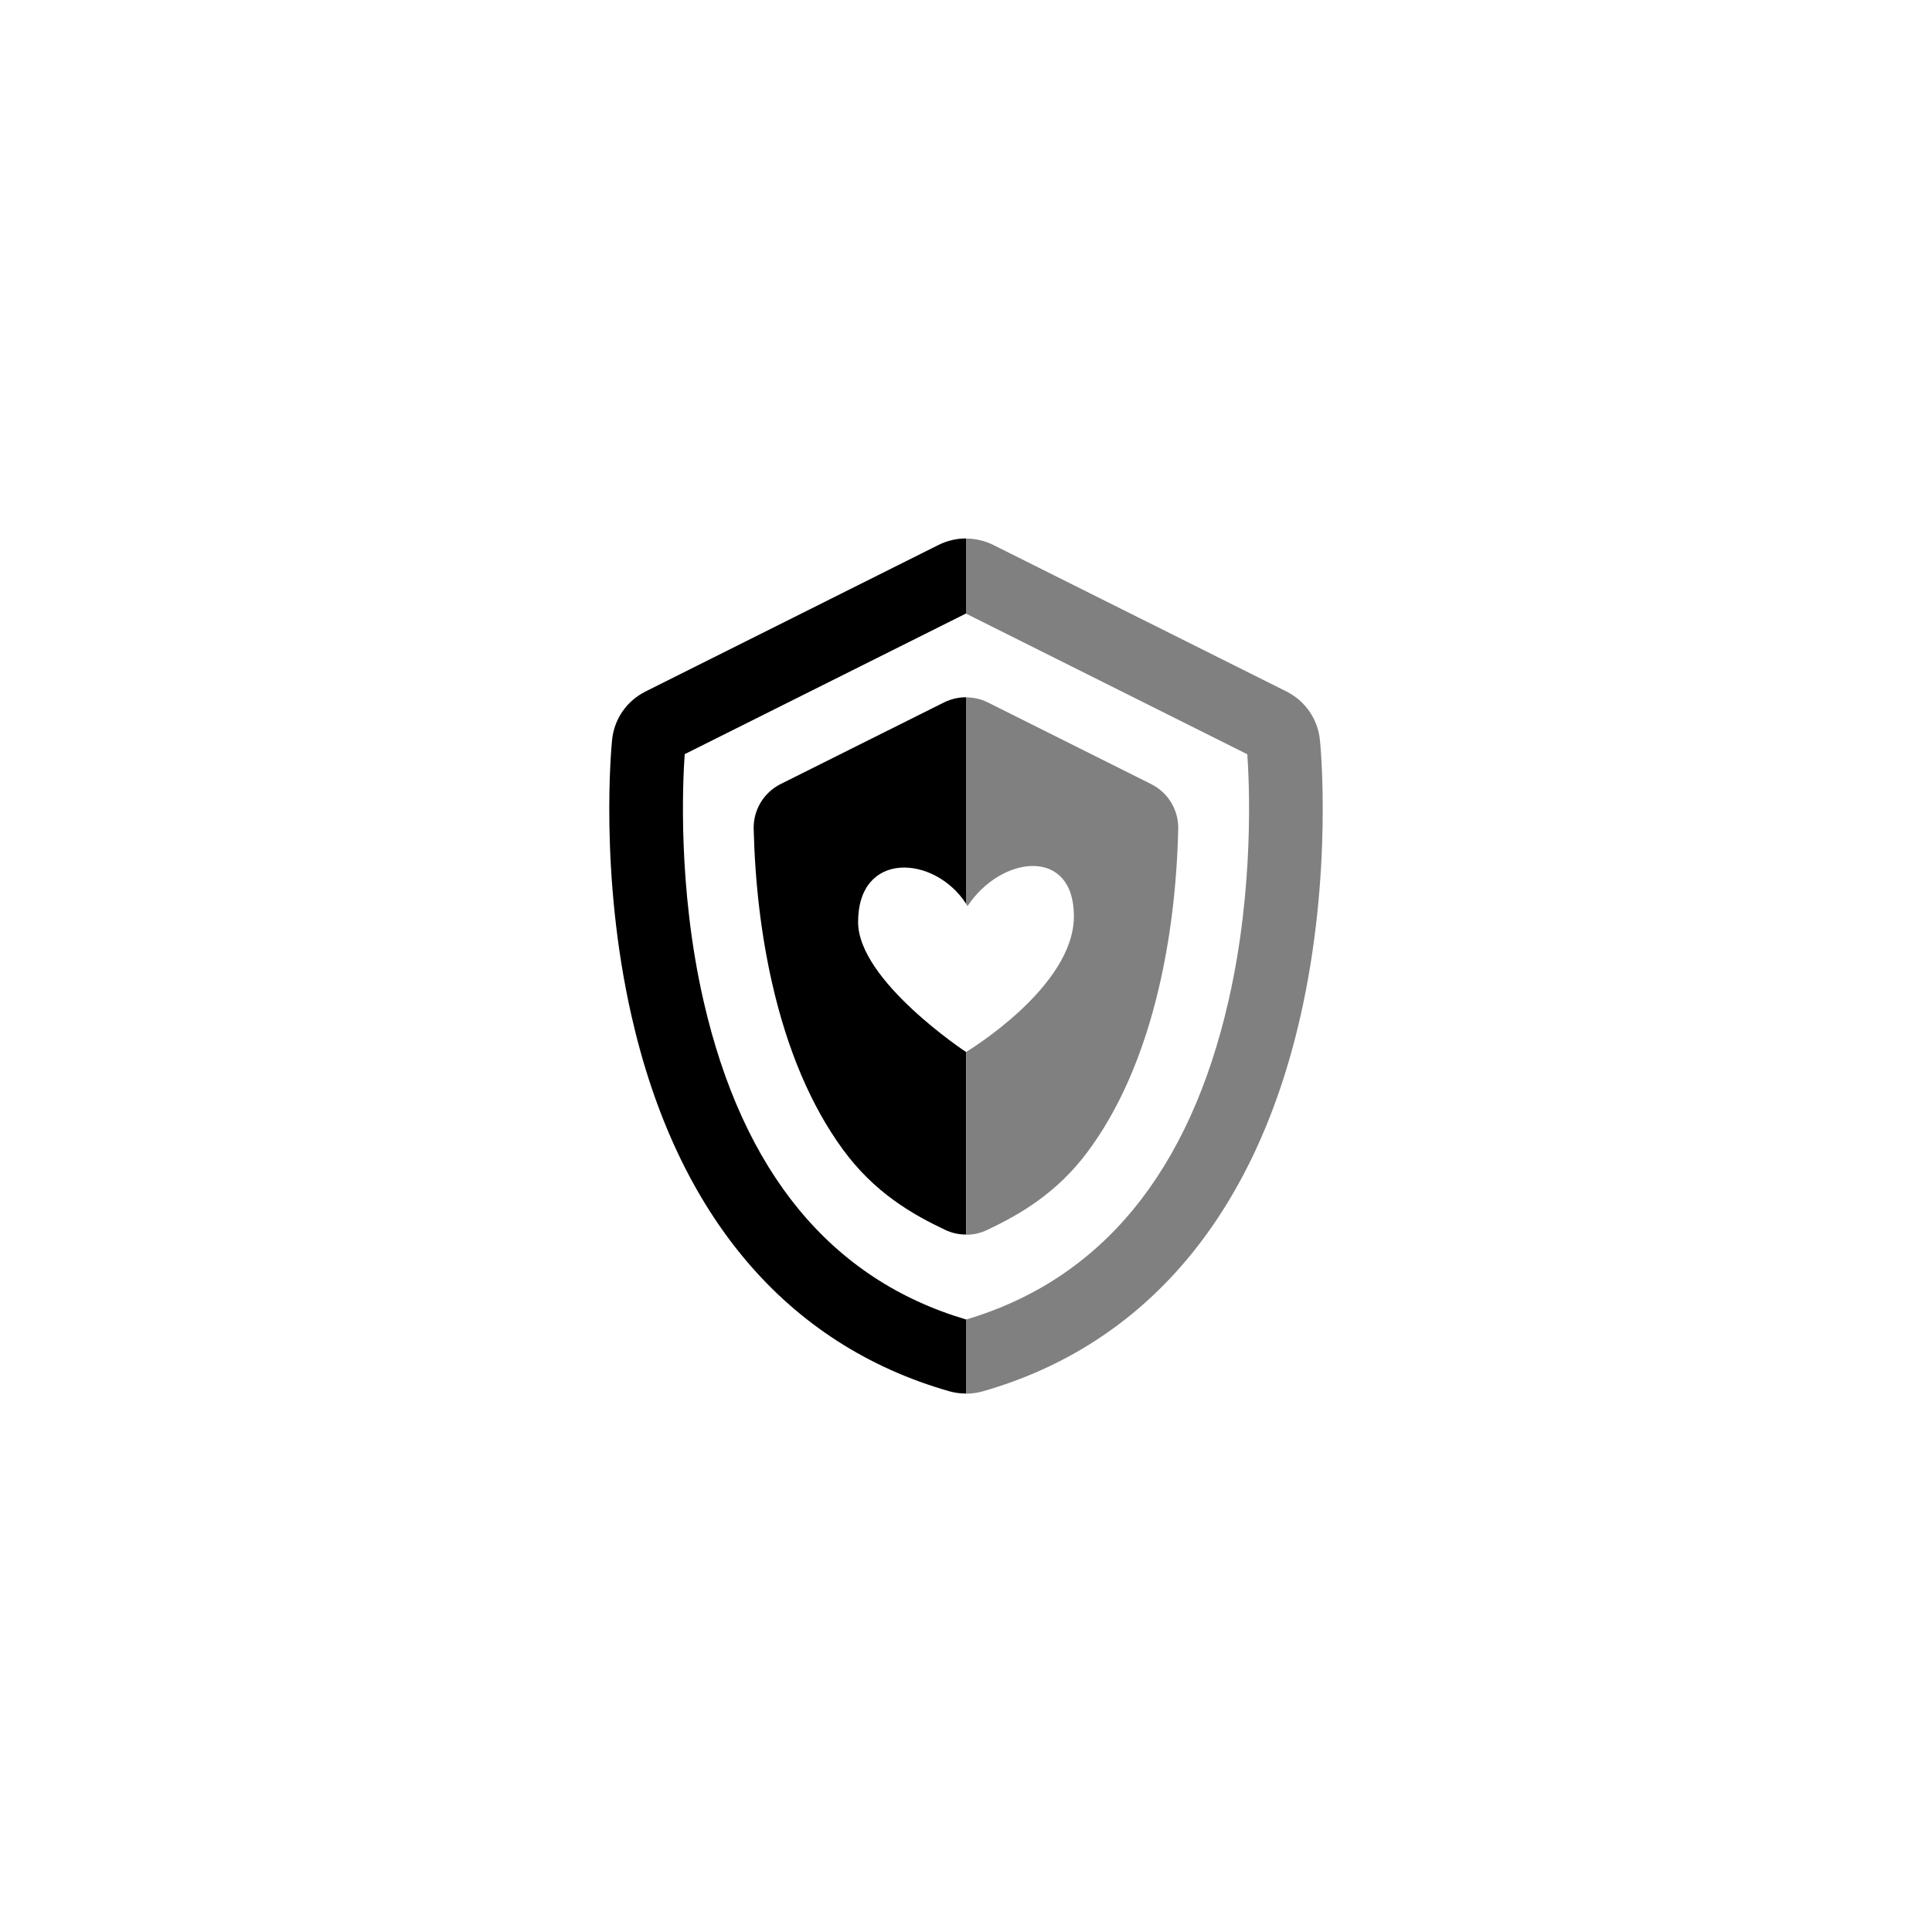 <?xml version="1.0" encoding="utf-8"?>
<!-- Generator: Adobe Illustrator 18.0.0, SVG Export Plug-In . SVG Version: 6.00 Build 0)  -->
<!DOCTYPE svg PUBLIC "-//W3C//DTD SVG 1.1//EN" "http://www.w3.org/Graphics/SVG/1.1/DTD/svg11.dtd">
<svg version="1.1" id="Layer_2" xmlns="http://www.w3.org/2000/svg" xmlns:xlink="http://www.w3.org/1999/xlink" x="0px" y="0px"
	 viewBox="0 0 2000 2000" enable-background="new 0 0 2000 2000" xml:space="preserve">
<g>
	<g>
		<path class="c3-fill" fill="#808080" d="M1191.7,811.7l-169-84.5c-7.1-3.6-14.9-5.3-22.7-5.3h0v213.6c0.5,0.8,1.1,1.7,1.6,2.5
			c34.7-52.6,110.1-61.7,110.1,10.5c0,73.5-110.9,140-111.6,140.5v189.2h0c7.4,0,14.8-1.6,21.7-4.9c33.4-15.8,71.9-37.8,103.9-80.7
			c32.8-44,57.5-100.6,73.6-168.4c12.1-51.1,19-107,20.4-165.9C1220.2,838.6,1209.3,820.5,1191.7,811.7z"/>
		<path class="c4-fill" d="M1000,1089c0,0-111.7-73.7-111.7-134.5c0-74.5,79.2-69.2,111.7-19.1V721.8c-7.8,0-15.5,1.8-22.7,5.3l-169.1,84.5
			c-17.6,8.8-28.5,26.9-28,46.5c1.4,56.4,7.8,110.1,19.1,159.7c15.7,69.2,40.4,127.2,73.3,172.2c32.6,44.6,71.7,67,105.7,83.1
			c6.9,3.3,14.3,4.9,21.7,4.9L1000,1089C1000,1089,1000,1089,1000,1089z"/>
	</g>
	<g>
		<path fill="none" d="M1271.8,1035.7c26.8-117.3,21.4-226.9,19.4-255L1000,635.1v730.7C1139.8,1324.5,1231.2,1213.5,1271.8,1035.7z
			"/>
		<path fill="none" d="M708.8,780.7c-2,28.1-7.4,137.7,19.4,255c40.6,177.8,132,288.8,271.8,330.2V635.1l0,0L708.8,780.7z"/>
		<path class="c4-fill" d="M728.2,1035.7c-26.8-117.3-21.4-226.9-19.4-255L1000,635.1l0,0v-77.7c-9.8,0-19.6,2.3-28.4,6.7L668.3,715.8
			c-19.6,9.8-32.6,28.6-34.7,50.4c-0.6,5.6-13.4,138,20.2,285.8c46.8,205.9,160.5,340.1,328.8,388.2c5.7,1.6,11.5,2.4,17.4,2.4h0
			v-76.7C860.2,1324.5,768.8,1213.5,728.2,1035.7z"/>
		<path class="c3-fill" fill="#808080" d="M1366.4,766.2c-2.2-21.8-15.2-40.6-34.7-50.4l-303.3-151.6c-8.8-4.4-18.6-6.7-28.4-6.7v77.7l291.2,145.6
			c2,28.1,7.4,137.7-19.4,255c-40.6,177.8-132,288.8-271.8,330.2v76.7c5.9,0,11.8-0.8,17.4-2.4c168.3-48.1,282-182.3,328.8-388.2
			C1379.8,904.1,1367,771.7,1366.4,766.2z"/>
	</g>
</g>
</svg>
